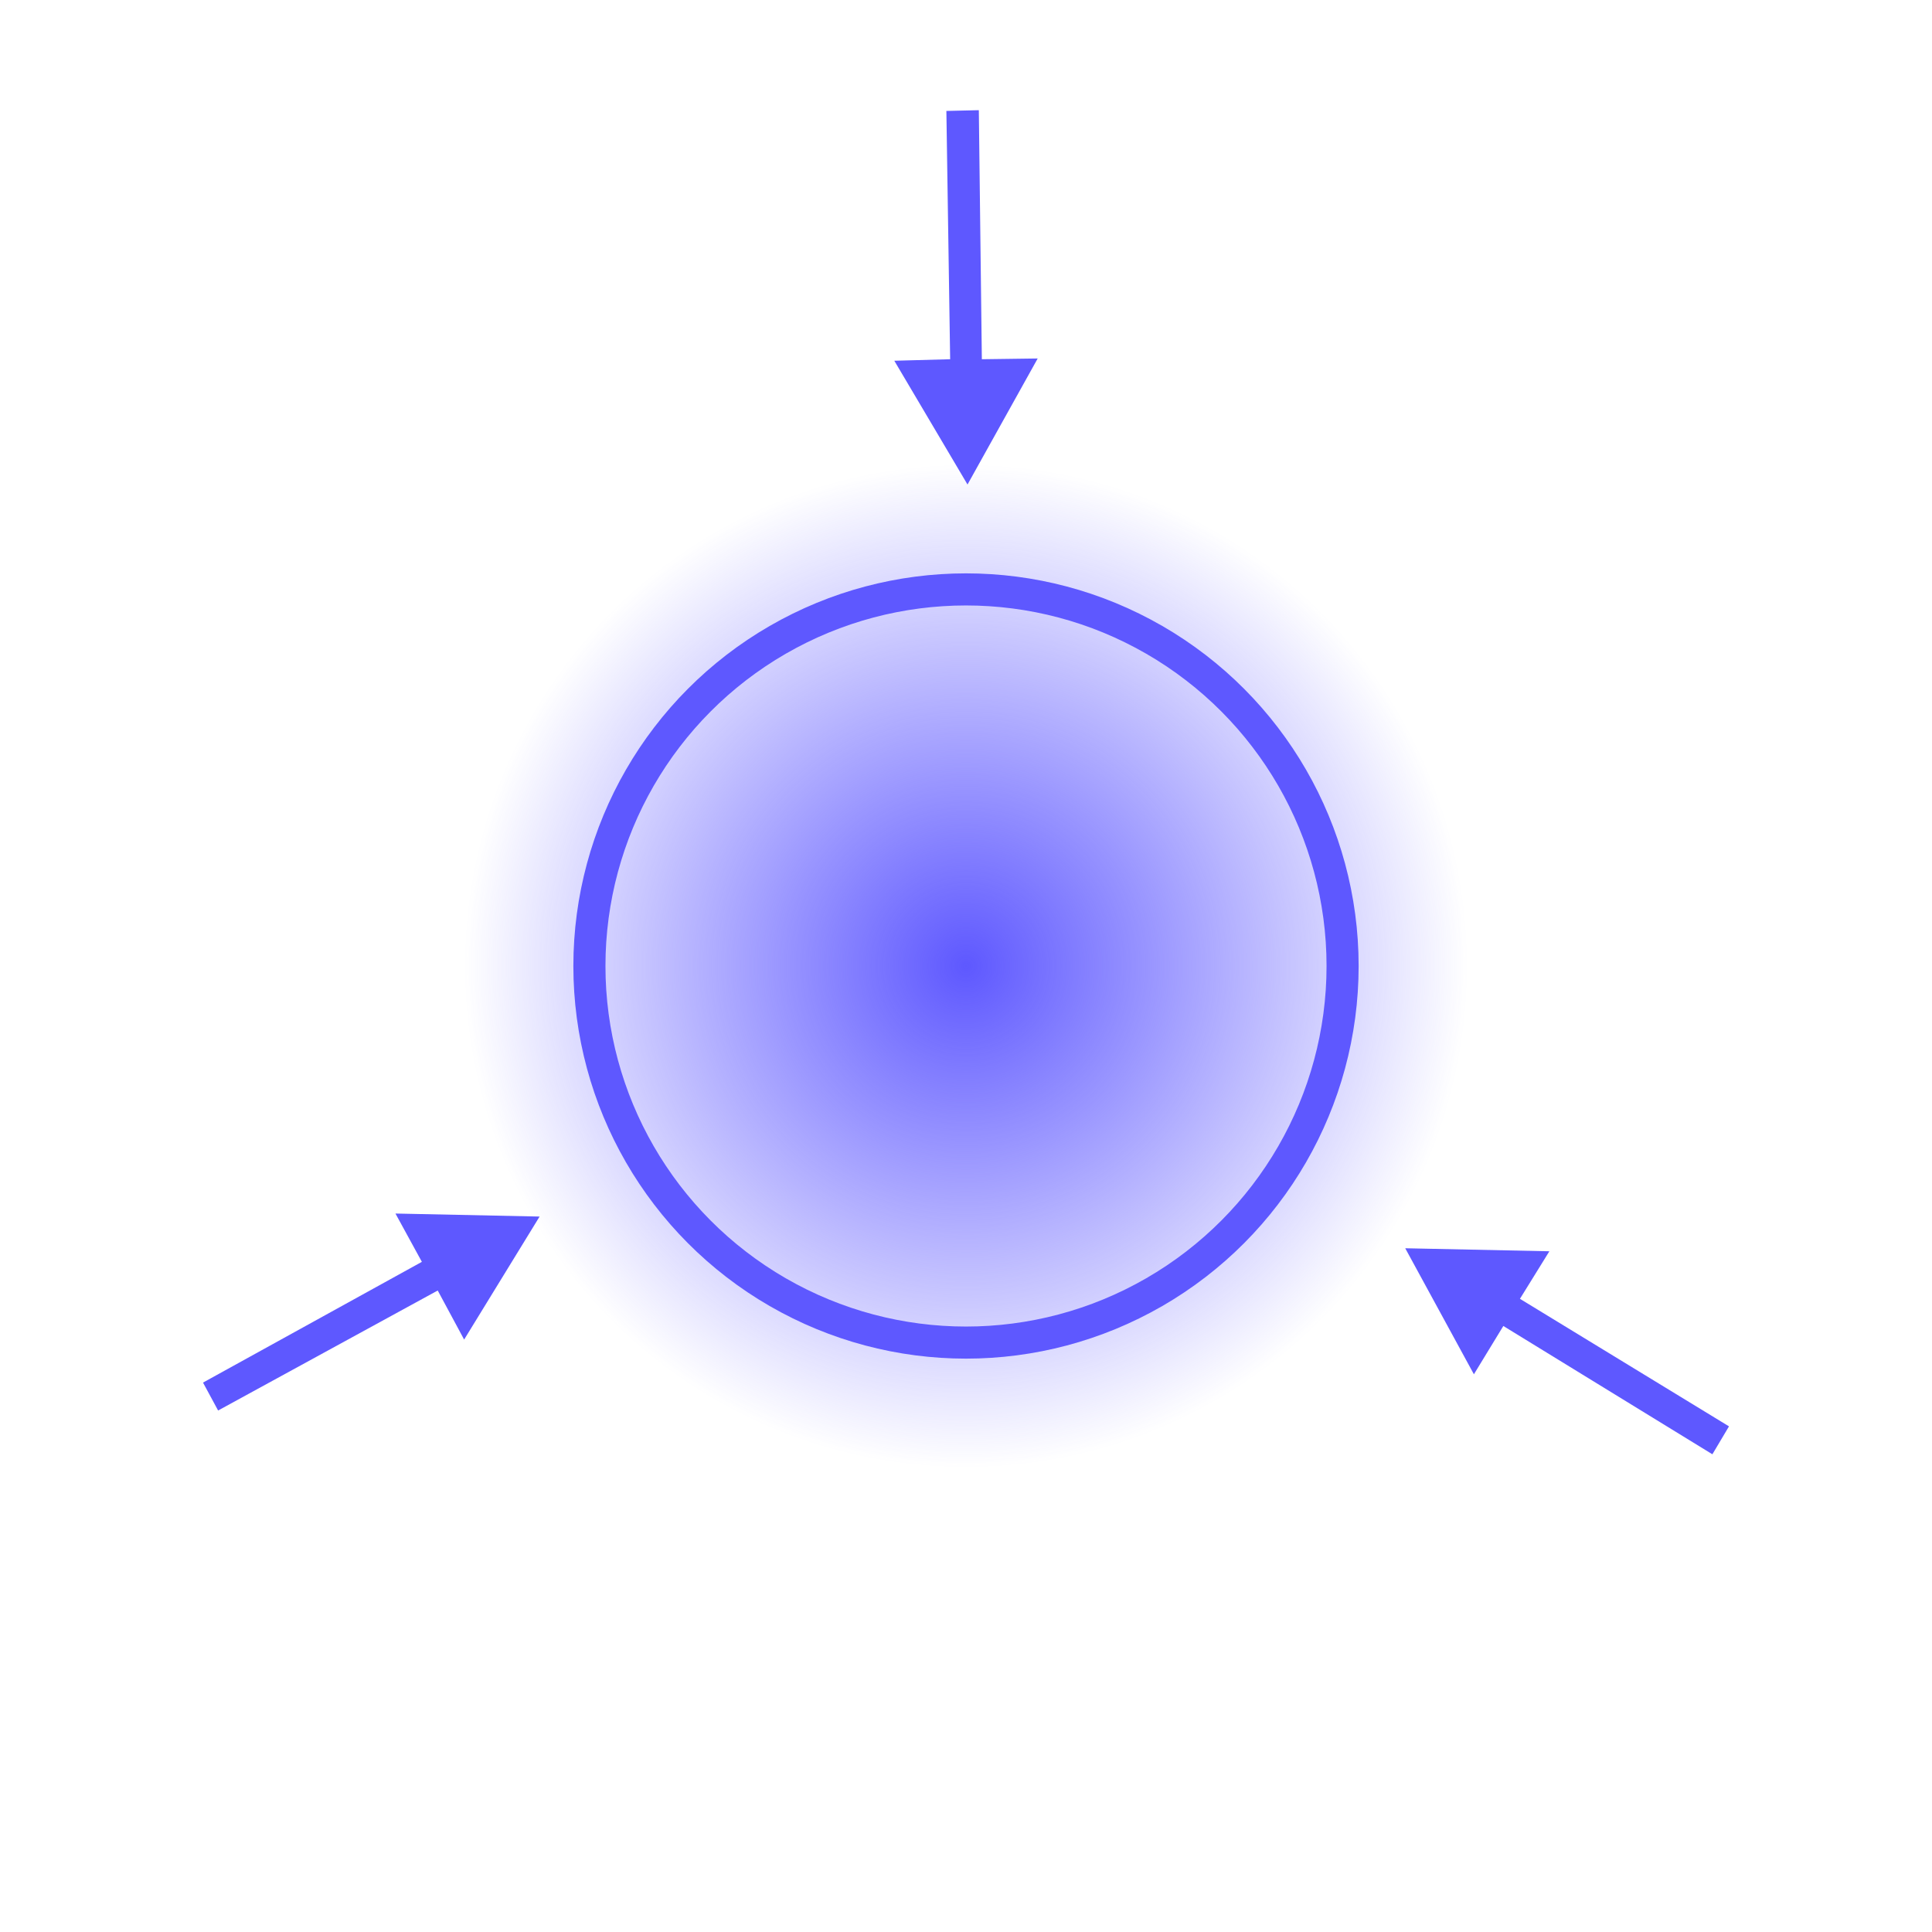 <?xml version="1.0" encoding="utf-8"?>
<!-- Generator: Adobe Illustrator 19.2.1, SVG Export Plug-In . SVG Version: 6.00 Build 0)  -->
<svg version="1.1" id="Layer_1" xmlns="http://www.w3.org/2000/svg" xmlns:xlink="http://www.w3.org/1999/xlink" x="0px" y="0px"
	 viewBox="0 0 256 256" enable-background="new 0 0 256 256" xml:space="preserve">
<radialGradient id="SVGID_1_" cx="128" cy="130" r="66.5" gradientTransform="matrix(1 0 0 -1 0 258)" gradientUnits="userSpaceOnUse">
	<stop  offset="0" style="stop-color:#5E58FF"/>
	<stop  offset="0.897" style="stop-color:#5E58FF;stop-opacity:0.103"/>
	<stop  offset="1" style="stop-color:#5E58FF;stop-opacity:0"/>
</radialGradient>
<circle fill="url(#SVGID_1_)" cx="128" cy="128" r="66.5"/>
<circle fill="none" stroke="#5E58FF" stroke-width="4.252" stroke-miterlimit="10" cx="128" cy="128" r="49.9"/>
<polygon fill="#5E58FF" points="129.7,14.6 125.4,14.7 125.9,47.6 118.5,47.8 128.2,64.2 137.5,47.5 130.1,47.6 "/>
<g>
	<polygon fill="#5E58FF" points="55.9,167.2 26.9,183.2 28.9,186.9 58,171 61.5,177.5 71.5,161.2 52.4,160.8 	"/>
	<polygon fill="#5E58FF" points="229.1,189 201.4,172.1 205.3,165.8 186.2,165.4 195.3,182.1 199.2,175.7 226.9,192.7 	"/>
</g>
</svg>
